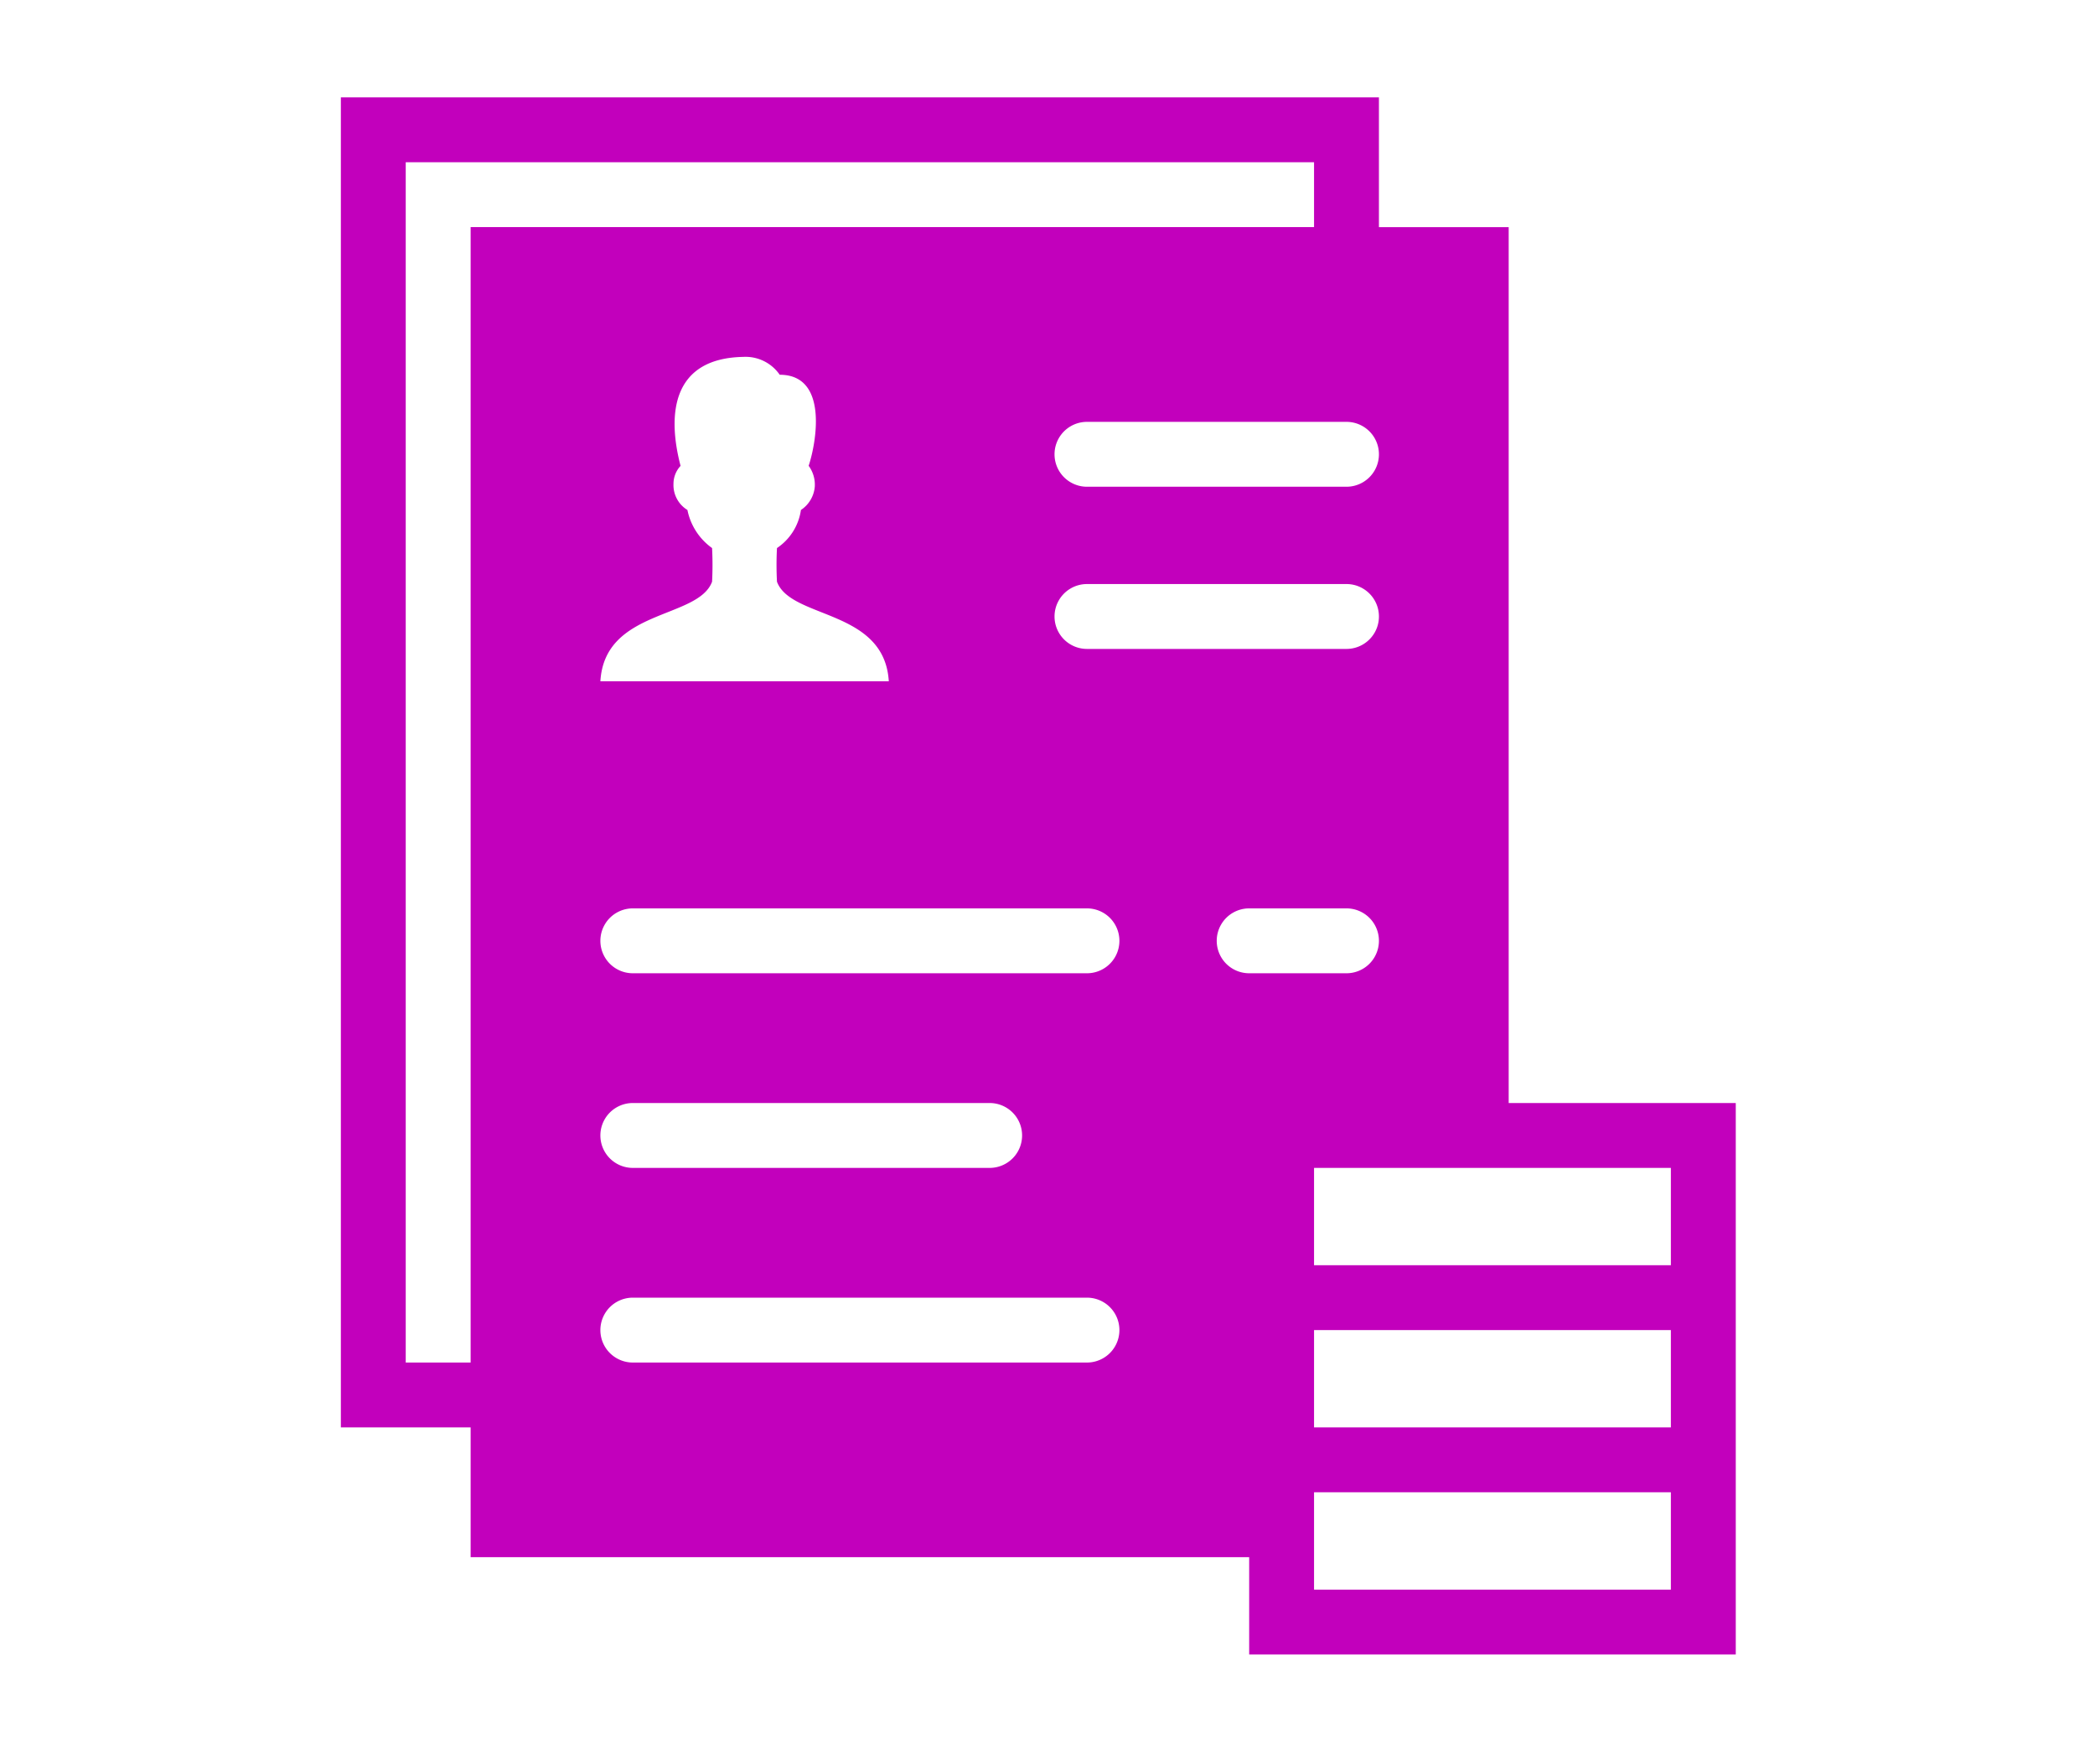 <svg id="یبلفغغعتهع" xmlns="http://www.w3.org/2000/svg" width="278.413" height="234.458" viewBox="0 0 278.413 234.458">
  <path id="Path_422" data-name="Path 422" d="M0,234.458V0H278.413V234.458Z" fill="none"/>
  <g id="Group_12" data-name="Group 12" transform="translate(45.299 12.942)">
    <path id="Path_423" data-name="Path 423" d="M24.08,6.88V183.631H41.325v17.245H144.789v12.933h64.665V140.522H179.276V24.125H162.032V6.88ZM32.7,15.5H153.41v8.621H41.325V175.009H32.7Zm44.87,25.866A5.514,5.514,0,0,1,82.4,43.741c6.539,0,4.84,9.116,3.847,12.1a4.231,4.231,0,0,1,.816,2.745,4.118,4.118,0,0,1-1.844,3.125,7.318,7.318,0,0,1-3.183,5.06,42.94,42.94,0,0,0,0,4.472c1.862,5,14.274,3.593,14.861,13.236H58.567c.578-9.643,12.98-8.24,14.844-13.236a42.944,42.944,0,0,0,0-4.472,8.206,8.206,0,0,1-3.275-5.06,3.881,3.881,0,0,1-1.853-3.478,3.5,3.5,0,0,1,.941-2.383c-1.832-7.022-1.046-14.31,8.352-14.485ZM123.233,50h34.489a4.311,4.311,0,1,1,0,8.622H123.233a4.311,4.311,0,1,1,0-8.622Zm0,21.554h34.489a4.311,4.311,0,1,1,0,8.622H123.233a4.311,4.311,0,1,1,0-8.622ZM62.879,114.656h60.354a4.311,4.311,0,1,1,0,8.622H62.879a4.311,4.311,0,1,1,0-8.622Zm81.91,0h12.933a4.311,4.311,0,1,1,0,8.622H144.789a4.311,4.311,0,1,1,0-8.622Zm-81.91,25.866H110.3a4.311,4.311,0,1,1,0,8.622H62.879a4.311,4.311,0,1,1,0-8.622Zm90.531,8.621h47.42v12.933H153.41ZM62.879,166.388h60.354a4.311,4.311,0,1,1,0,8.622H62.879a4.311,4.311,0,1,1,0-8.622Zm90.531,4.31h47.42v12.933H153.41Zm0,21.554h47.42v12.941H153.41Z" transform="translate(-24.08 -6.88)" fill="#c200bc"/>
  </g>
</svg>

